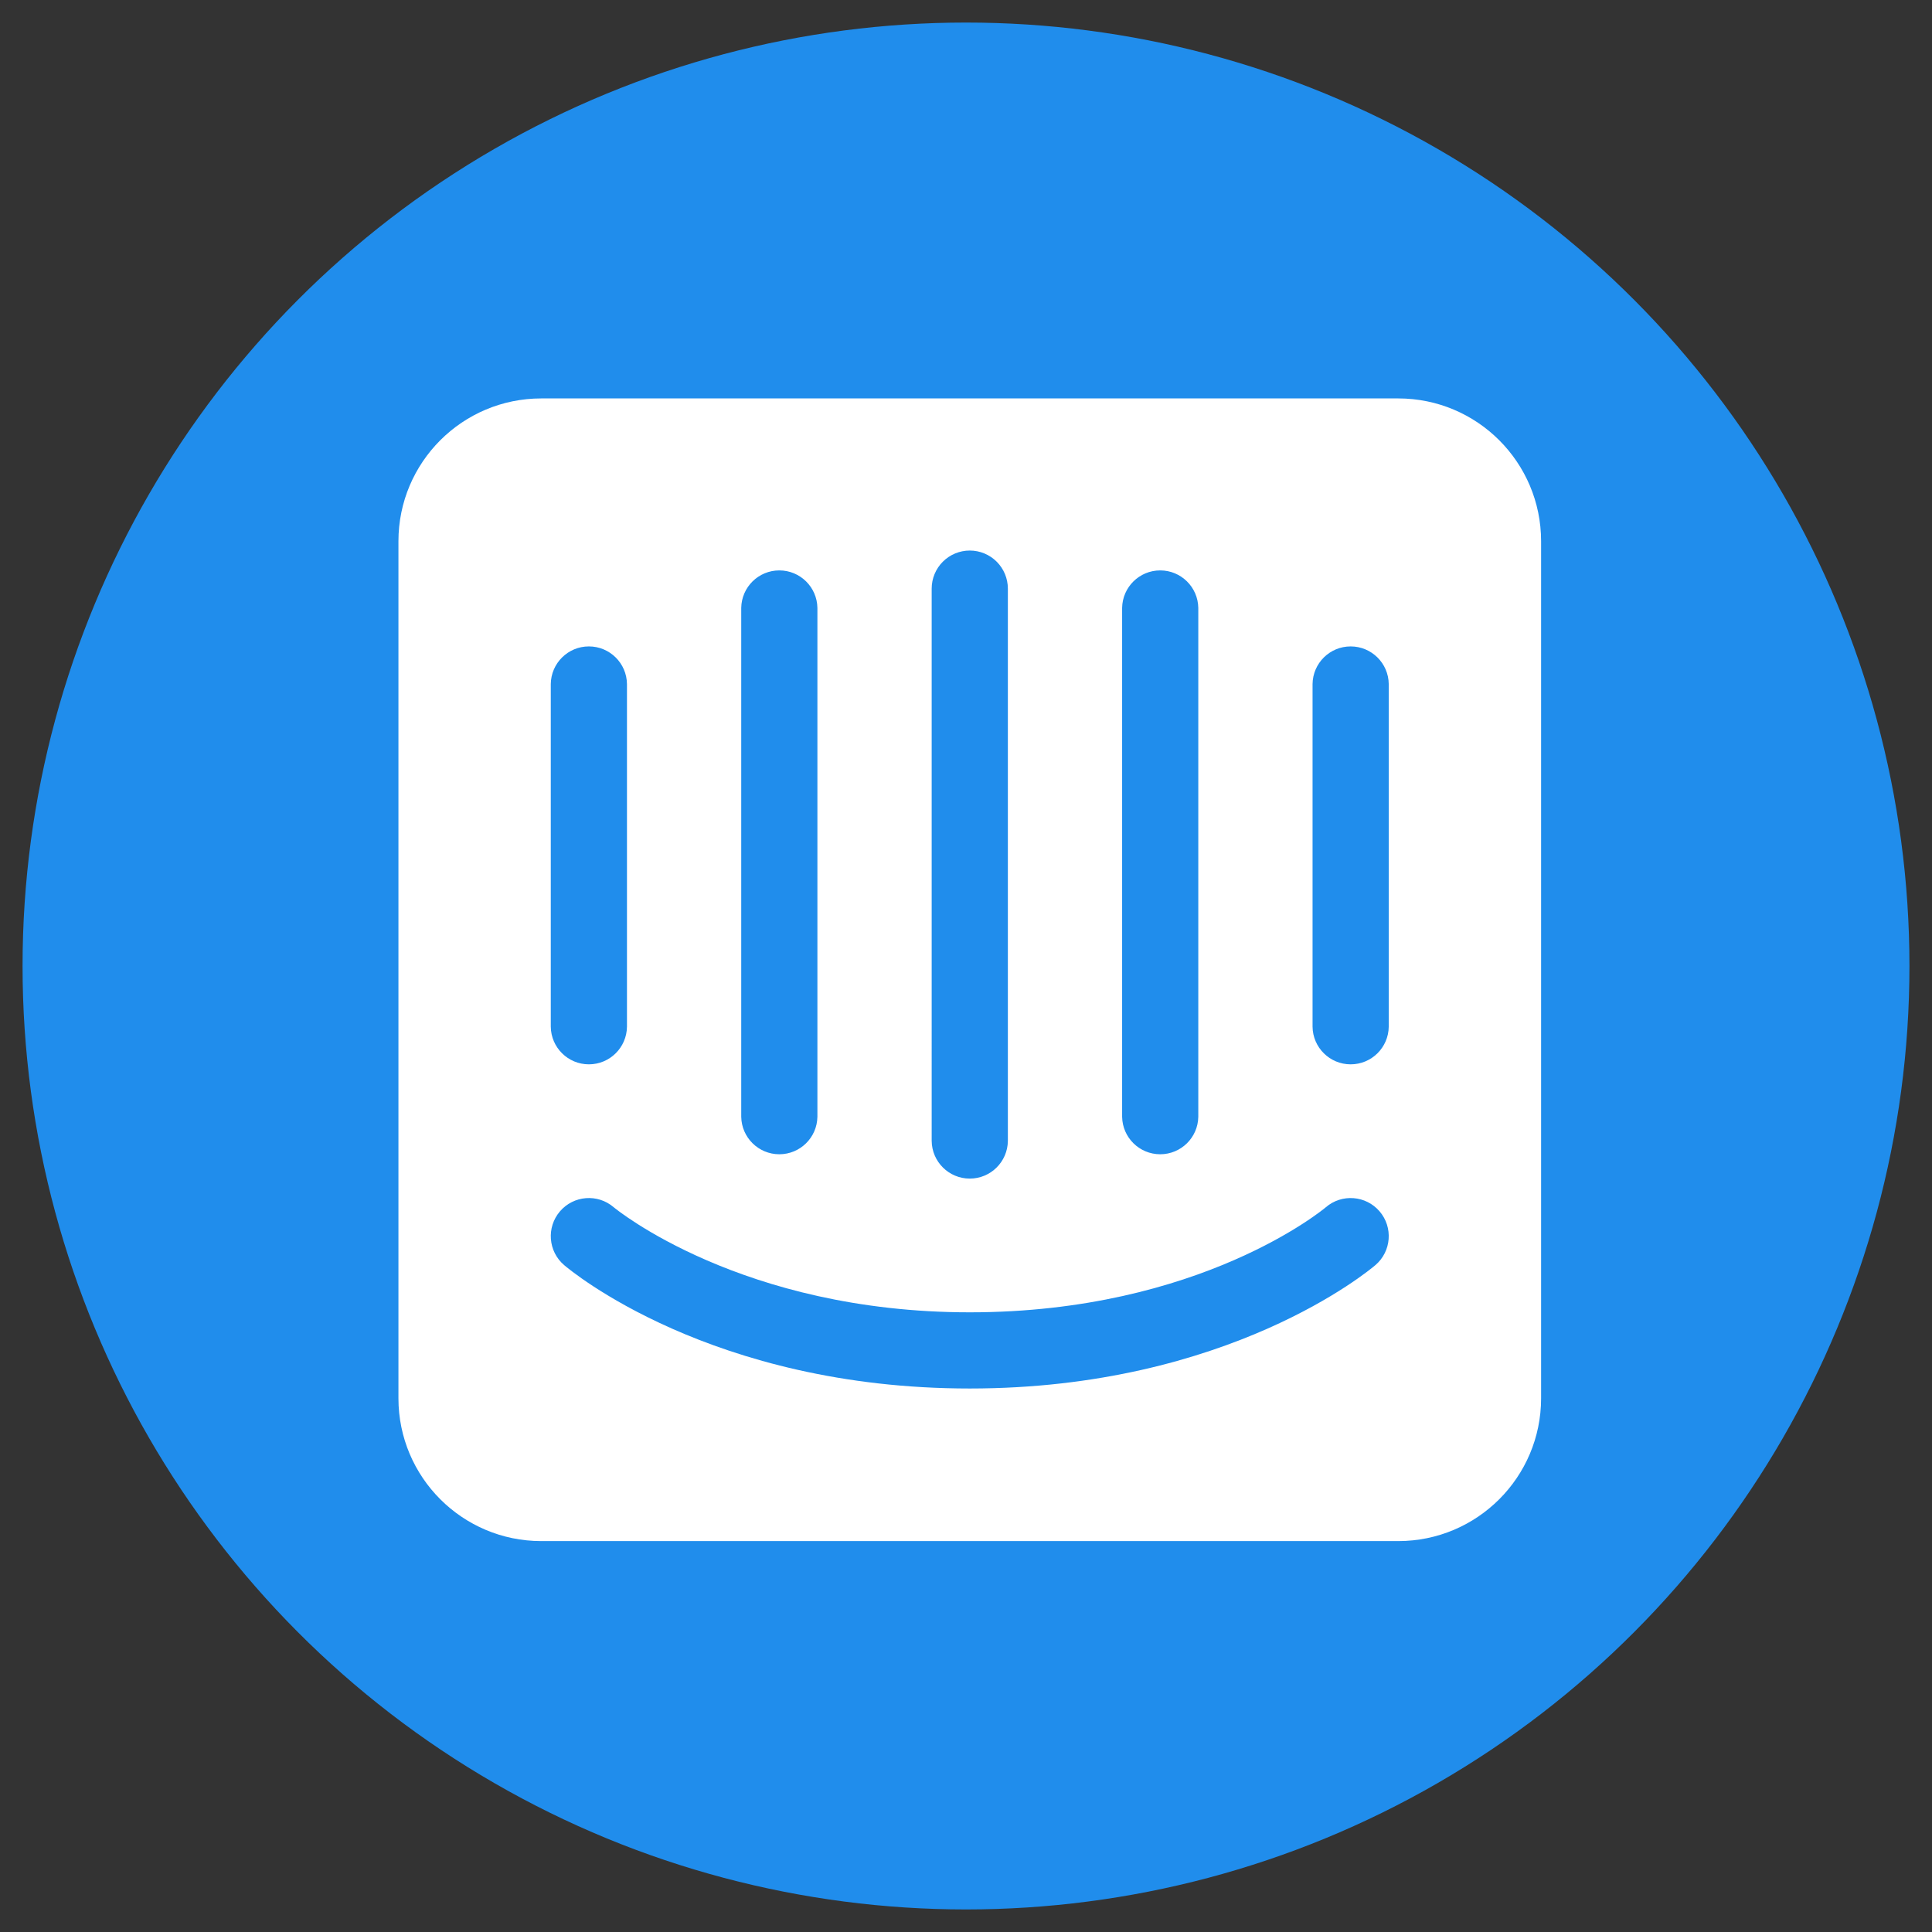 <svg height="257" viewBox="0 0 257 257" width="257" xmlns="http://www.w3.org/2000/svg"><rect x="0" y="0" width="257" height="257" fill="#333333" stroke="none"/><g fill="none" fill-rule="evenodd"><circle cx="128.5" cy="128.5" fill="#208dec" r="125.5"/><path d="m131.734 83.569c-.03 2.777-2.29 5.012-5.067 5.012-2.777 0-5.037-2.235-5.067-5.012v-45.569c.03-2.777 2.29-5.012 5.067-5.012 2.777 0 5.037 2.235 5.067 5.012zm-1.768 31.714c-.783.67-19.552 16.42-53.965 16.42-34.413 0-53.181-15.75-53.964-16.421-2.124-1.821-2.37-5.02-.549-7.145 1.817-2.121 5.008-2.371 7.133-.559.297.249 17.058 13.991 47.381 13.991 30.704 0 47.205-13.84 47.368-13.98 2.12-1.821 5.325-1.576 7.145.549 1.821 2.124 1.576 5.323-.548 7.145zm-109.699-77.283c.03-2.777 2.29-5.012 5.067-5.012 2.777 0 5.037 2.235 5.067 5.012v45.569c-.03 2.777-2.29 5.012-5.067 5.012-2.777 0-5.037-2.235-5.067-5.012zm25.334-10.134c.042-2.768 2.298-4.989 5.066-4.989s5.024 2.222 5.066 4.989v67.688c-.042 2.768-2.298 4.989-5.066 4.989s-5.024-2.222-5.066-4.989v-67.688zm25.333-2.564c-0-1.344.534-2.633 1.484-3.583.95-.95 2.239-1.484 3.583-1.484 1.344-0 2.633.533 3.583 1.484s1.484 2.239 1.484 3.583v73.466c-.03 2.777-2.29 5.012-5.067 5.012-2.777 0-5.037-2.235-5.067-5.012zm25.334 2.564c.042-2.768 2.298-4.989 5.066-4.989 2.768 0 5.024 2.222 5.066 4.989v67.688c-.042 2.768-2.298 4.989-5.066 4.989-2.768 0-5.024-2.222-5.066-4.989v-67.688zm36.733-27.866h-114c-10.493 0-19 8.507-19 19v114c0 10.493 8.507 19 19 19h114c10.493 0 19-8.507 19-19v-114c0-10.493-8.507-19-19-19z" fill="#fff" fill-rule="nonzero" transform="translate(53 53)"/></g></svg>